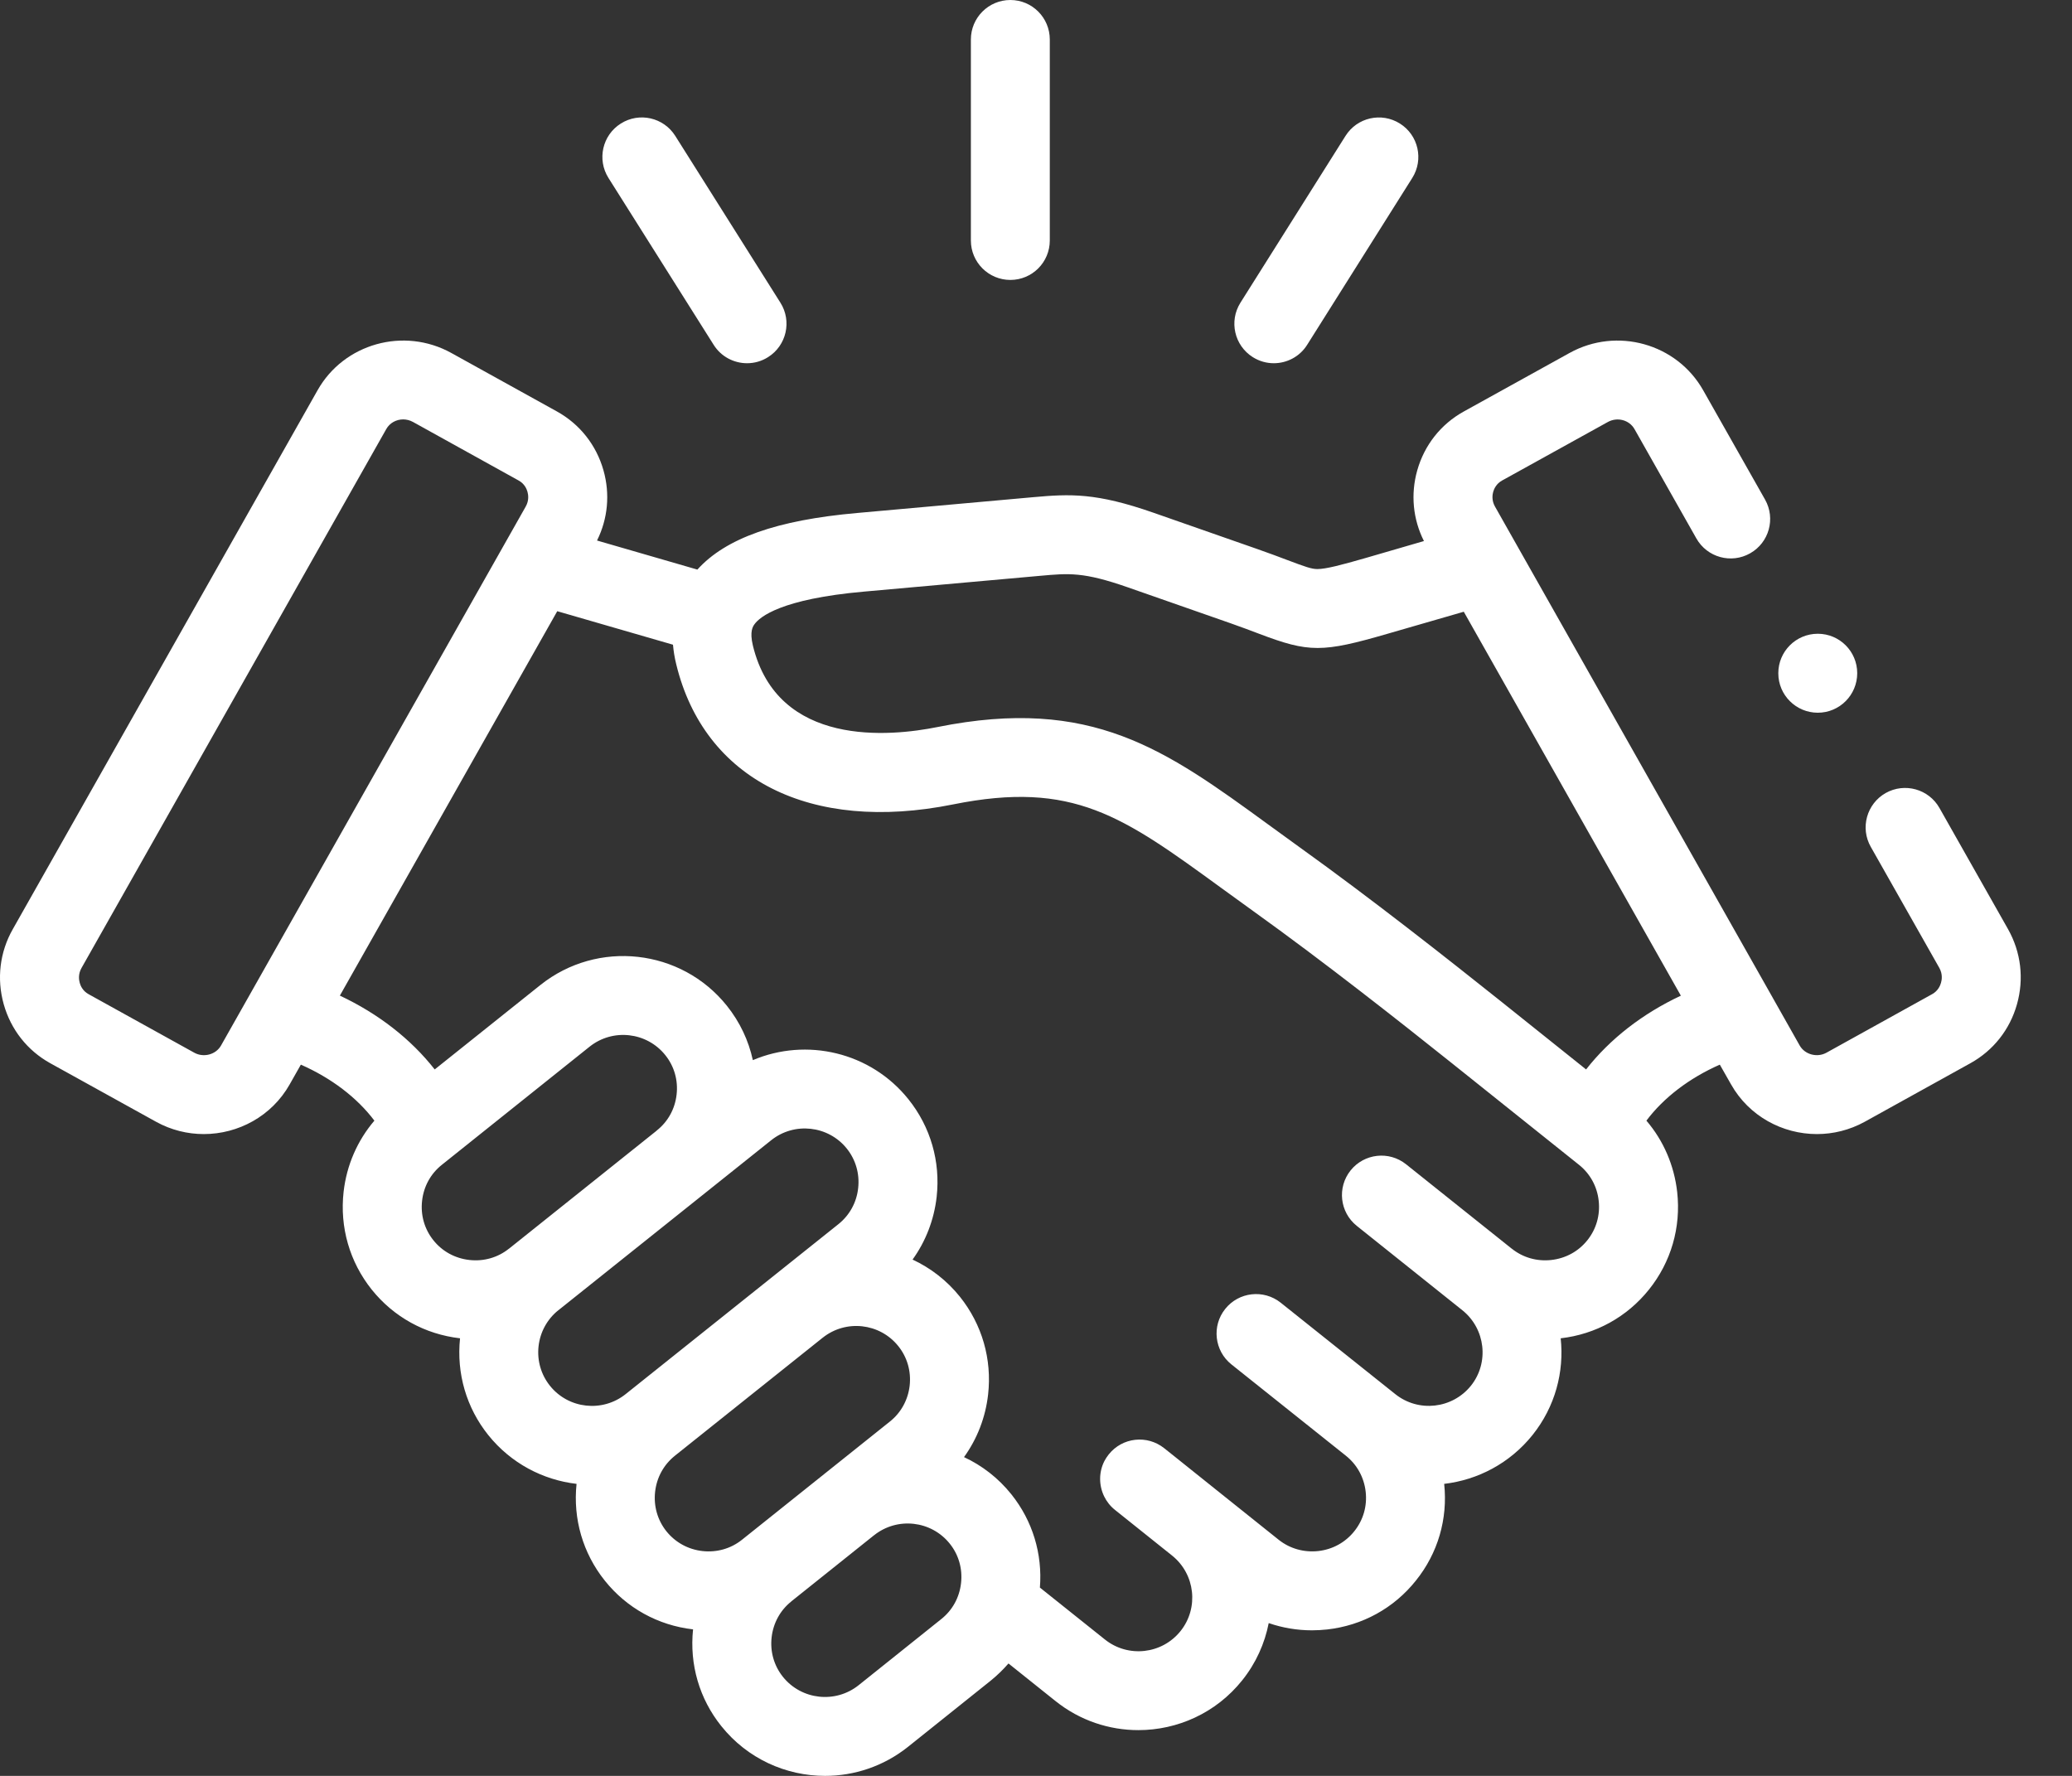 <svg width="35" height="30" viewBox="0 0 35 30" fill="none" xmlns="http://www.w3.org/2000/svg">
<rect x="0" y="0" width="35" height="30" fill="#333333" stroke="none"/>
<path d="M17.067 4.729C17.435 4.729 17.733 4.431 17.733 4.063V0.667C17.733 0.299 17.435 0 17.067 0C16.699 0 16.4 0.298 16.4 0.667V4.063C16.4 4.431 16.699 4.729 17.067 4.729Z" fill="white"/>
<path d="M12.055 5.825C12.181 6.026 12.398 6.136 12.619 6.136C12.741 6.136 12.864 6.103 12.974 6.033C13.286 5.837 13.379 5.425 13.183 5.114L11.406 2.295C11.21 1.984 10.798 1.89 10.487 2.087C10.175 2.283 10.082 2.695 10.278 3.006L12.055 5.825Z" fill="white"/>
<path d="M21.162 6.033C21.273 6.103 21.395 6.136 21.517 6.136C21.738 6.136 21.955 6.026 22.081 5.824L23.856 3.006C24.052 2.694 23.959 2.283 23.647 2.087C23.335 1.891 22.924 1.984 22.728 2.296L20.953 5.114C20.757 5.426 20.851 5.837 21.162 6.033Z" fill="white"/>
<path d="M33.919 15.695L32.761 13.649C32.58 13.329 32.173 13.216 31.852 13.397C31.532 13.579 31.419 13.986 31.601 14.306L32.759 16.351C32.817 16.454 32.802 16.553 32.787 16.603C32.774 16.651 32.736 16.74 32.638 16.794L30.853 17.783C30.695 17.871 30.488 17.815 30.401 17.663L29.948 16.861C29.946 16.857 29.944 16.854 29.942 16.85L25.253 8.557C25.195 8.455 25.209 8.357 25.223 8.308C25.237 8.26 25.274 8.172 25.372 8.118L27.159 7.129C27.32 7.04 27.522 7.094 27.61 7.249L28.655 9.096C28.836 9.416 29.243 9.529 29.563 9.347C29.884 9.166 29.996 8.759 29.815 8.439L28.77 6.593C28.325 5.804 27.313 5.52 26.514 5.962L24.727 6.951C24.34 7.165 24.061 7.518 23.94 7.946C23.826 8.349 23.867 8.771 24.053 9.14L23.069 9.426C22.649 9.547 22.395 9.613 22.253 9.613C22.253 9.613 22.252 9.613 22.252 9.613C22.154 9.613 22.048 9.575 21.746 9.461C21.608 9.409 21.437 9.344 21.227 9.271L19.483 8.661C18.518 8.324 18.083 8.342 17.452 8.399L14.478 8.666C13.122 8.786 12.258 9.092 11.78 9.622L10.085 9.131C10.268 8.763 10.307 8.346 10.194 7.946C10.073 7.518 9.794 7.165 9.408 6.951L7.622 5.962C6.822 5.52 5.809 5.803 5.364 6.593L0.217 15.695C-0.004 16.083 -0.058 16.534 0.063 16.965C0.184 17.394 0.463 17.747 0.849 17.961L2.636 18.95C2.891 19.091 3.169 19.158 3.442 19.158C4.024 19.158 4.59 18.856 4.893 18.319L5.082 17.985C5.597 18.212 6.03 18.541 6.324 18.931C6.037 19.268 5.855 19.683 5.804 20.134C5.737 20.732 5.906 21.318 6.279 21.785C6.65 22.248 7.179 22.54 7.771 22.608C7.709 23.201 7.878 23.781 8.248 24.243C8.632 24.721 9.173 25.001 9.739 25.067C9.677 25.658 9.846 26.238 10.215 26.7C10.585 27.164 11.115 27.457 11.707 27.525C11.645 28.118 11.814 28.698 12.185 29.16C12.627 29.712 13.279 30 13.937 30C14.428 30 14.923 29.84 15.337 29.51L16.733 28.393C16.843 28.304 16.944 28.206 17.035 28.101L17.832 28.738C18.244 29.067 18.738 29.227 19.229 29.227C19.888 29.227 20.541 28.939 20.983 28.386C21.216 28.095 21.364 27.762 21.431 27.419C21.664 27.499 21.91 27.541 22.161 27.541C22.245 27.541 22.33 27.536 22.415 27.527C23.012 27.461 23.546 27.167 23.917 26.701C24.289 26.239 24.458 25.659 24.395 25.067C24.961 25.001 25.503 24.721 25.887 24.242C26.27 23.764 26.424 23.175 26.363 22.608C26.955 22.54 27.484 22.247 27.854 21.785C28.227 21.32 28.397 20.735 28.331 20.138C28.28 19.685 28.099 19.268 27.811 18.931C28.104 18.541 28.536 18.212 29.051 17.985L29.241 18.319C29.544 18.856 30.11 19.158 30.691 19.158C30.965 19.158 31.243 19.091 31.499 18.95L33.284 17.961C33.67 17.747 33.949 17.395 34.07 16.967C34.192 16.536 34.139 16.085 33.919 15.695ZM3.733 17.663C3.646 17.816 3.439 17.871 3.281 17.783L1.495 16.794C1.397 16.74 1.36 16.652 1.347 16.604C1.333 16.554 1.318 16.455 1.377 16.352L6.525 7.248C6.583 7.144 6.695 7.085 6.81 7.085C6.866 7.085 6.923 7.099 6.976 7.128L8.762 8.118C8.762 8.118 8.762 8.118 8.762 8.118C8.86 8.172 8.897 8.26 8.91 8.308C8.924 8.357 8.939 8.455 8.88 8.558L3.733 17.663ZM8.598 21.093C8.41 21.244 8.173 21.312 7.93 21.285C7.687 21.258 7.471 21.14 7.321 20.952C7.17 20.764 7.102 20.526 7.13 20.284C7.157 20.042 7.275 19.827 7.464 19.677L9.96 17.681C10.352 17.369 10.925 17.433 11.238 17.824C11.389 18.012 11.457 18.249 11.429 18.491C11.402 18.732 11.284 18.947 11.096 19.096C11.092 19.1 11.088 19.103 11.084 19.107L8.599 21.093C8.598 21.093 8.598 21.093 8.598 21.093ZM9.289 23.409C9.139 23.221 9.071 22.985 9.097 22.744C9.124 22.502 9.243 22.285 9.431 22.134L9.431 22.134C9.431 22.134 9.431 22.134 9.431 22.134C9.432 22.134 9.432 22.134 9.432 22.134L13.027 19.262C13.418 18.949 13.992 19.013 14.305 19.404C14.455 19.592 14.523 19.829 14.496 20.071C14.47 20.313 14.351 20.529 14.162 20.68L10.568 23.551C10.176 23.864 9.602 23.801 9.289 23.409ZM11.866 26.202C11.624 26.175 11.408 26.056 11.257 25.868C11.107 25.68 11.039 25.443 11.066 25.201C11.093 24.959 11.211 24.744 11.399 24.593C11.4 24.593 11.4 24.593 11.4 24.592L13.888 22.605C13.891 22.603 13.894 22.601 13.897 22.598C14.288 22.286 14.861 22.349 15.174 22.74C15.325 22.928 15.393 23.165 15.366 23.408C15.338 23.649 15.22 23.865 15.031 24.015L12.535 26.01C12.347 26.161 12.109 26.229 11.866 26.202ZM16.234 26.743C16.207 26.985 16.089 27.201 15.9 27.351L14.504 28.468C14.112 28.781 13.539 28.718 13.225 28.327C13.075 28.139 13.007 27.903 13.034 27.661C13.061 27.419 13.179 27.203 13.367 27.053C13.367 27.052 13.367 27.052 13.367 27.052L14.763 25.936C14.764 25.936 14.765 25.935 14.765 25.935C15.157 25.622 15.731 25.686 16.044 26.078C16.194 26.265 16.261 26.501 16.234 26.743ZM26.813 20.952C26.663 21.14 26.447 21.258 26.204 21.285C25.961 21.312 25.724 21.244 25.536 21.093C25.536 21.093 25.536 21.093 25.535 21.093C25.535 21.093 25.535 21.093 25.535 21.093L23.751 19.668C23.463 19.438 23.044 19.485 22.814 19.772C22.584 20.06 22.631 20.479 22.919 20.709L24.702 22.134C25.093 22.447 25.158 23.02 24.847 23.409C24.532 23.8 23.959 23.864 23.568 23.55L21.633 22.006C21.345 21.777 20.925 21.824 20.696 22.112C20.466 22.399 20.513 22.819 20.801 23.049L22.735 24.592C22.924 24.743 23.042 24.959 23.069 25.201C23.096 25.443 23.028 25.679 22.876 25.868C22.726 26.056 22.51 26.175 22.267 26.202C22.025 26.228 21.787 26.161 21.599 26.011L20.636 25.241C20.635 25.239 20.633 25.238 20.631 25.237L19.818 24.586L19.666 24.465C19.378 24.235 18.959 24.281 18.729 24.569C18.7 24.605 18.676 24.643 18.655 24.682C18.559 24.871 18.561 25.092 18.651 25.278C18.693 25.364 18.753 25.442 18.833 25.506L19.801 26.28C20.19 26.594 20.253 27.164 19.942 27.553C19.629 27.945 19.056 28.009 18.664 27.696L17.566 26.819C17.611 26.248 17.442 25.692 17.085 25.245C16.863 24.967 16.587 24.756 16.284 24.615C16.506 24.307 16.647 23.946 16.691 23.557C16.758 22.96 16.589 22.374 16.215 21.906C15.993 21.629 15.717 21.419 15.415 21.278C15.637 20.97 15.778 20.607 15.822 20.218C15.888 19.622 15.719 19.037 15.346 18.571C14.705 17.769 13.62 17.525 12.717 17.909C12.645 17.577 12.497 17.264 12.279 16.991C11.507 16.026 10.094 15.869 9.128 16.64L7.343 18.066C6.939 17.551 6.39 17.124 5.741 16.819L9.413 10.325L11.368 10.891C11.377 10.995 11.394 11.105 11.423 11.222C11.896 13.168 13.688 14.075 16.099 13.589C18.13 13.18 18.966 13.789 20.632 15.002C20.805 15.128 20.984 15.258 21.172 15.393C22.37 16.252 23.65 17.262 24.508 17.947L26.672 19.677C26.86 19.827 26.979 20.043 27.005 20.285C27.032 20.527 26.964 20.764 26.813 20.952ZM26.792 18.066L25.34 16.905C24.47 16.211 23.172 15.187 21.949 14.31C21.764 14.177 21.587 14.048 21.417 13.924C19.69 12.666 18.441 11.758 15.835 12.282C15.038 12.443 13.137 12.631 12.718 10.907C12.659 10.664 12.719 10.581 12.745 10.545C12.834 10.421 13.193 10.118 14.596 9.994L17.573 9.727C18.059 9.683 18.302 9.661 19.043 9.919L20.787 10.529C20.981 10.597 21.136 10.656 21.273 10.708C22.113 11.026 22.336 11.026 23.439 10.706L24.726 10.334L28.393 16.82C27.744 17.124 27.195 17.551 26.792 18.066Z" fill="white"/>
<path d="M30.706 12.04C31.074 12.04 31.372 11.741 31.372 11.372C31.372 11.004 31.074 10.706 30.706 10.706C30.338 10.706 30.039 11.004 30.039 11.372V11.374C30.039 11.742 30.338 12.04 30.706 12.04Z" fill="white"/>
</svg>
